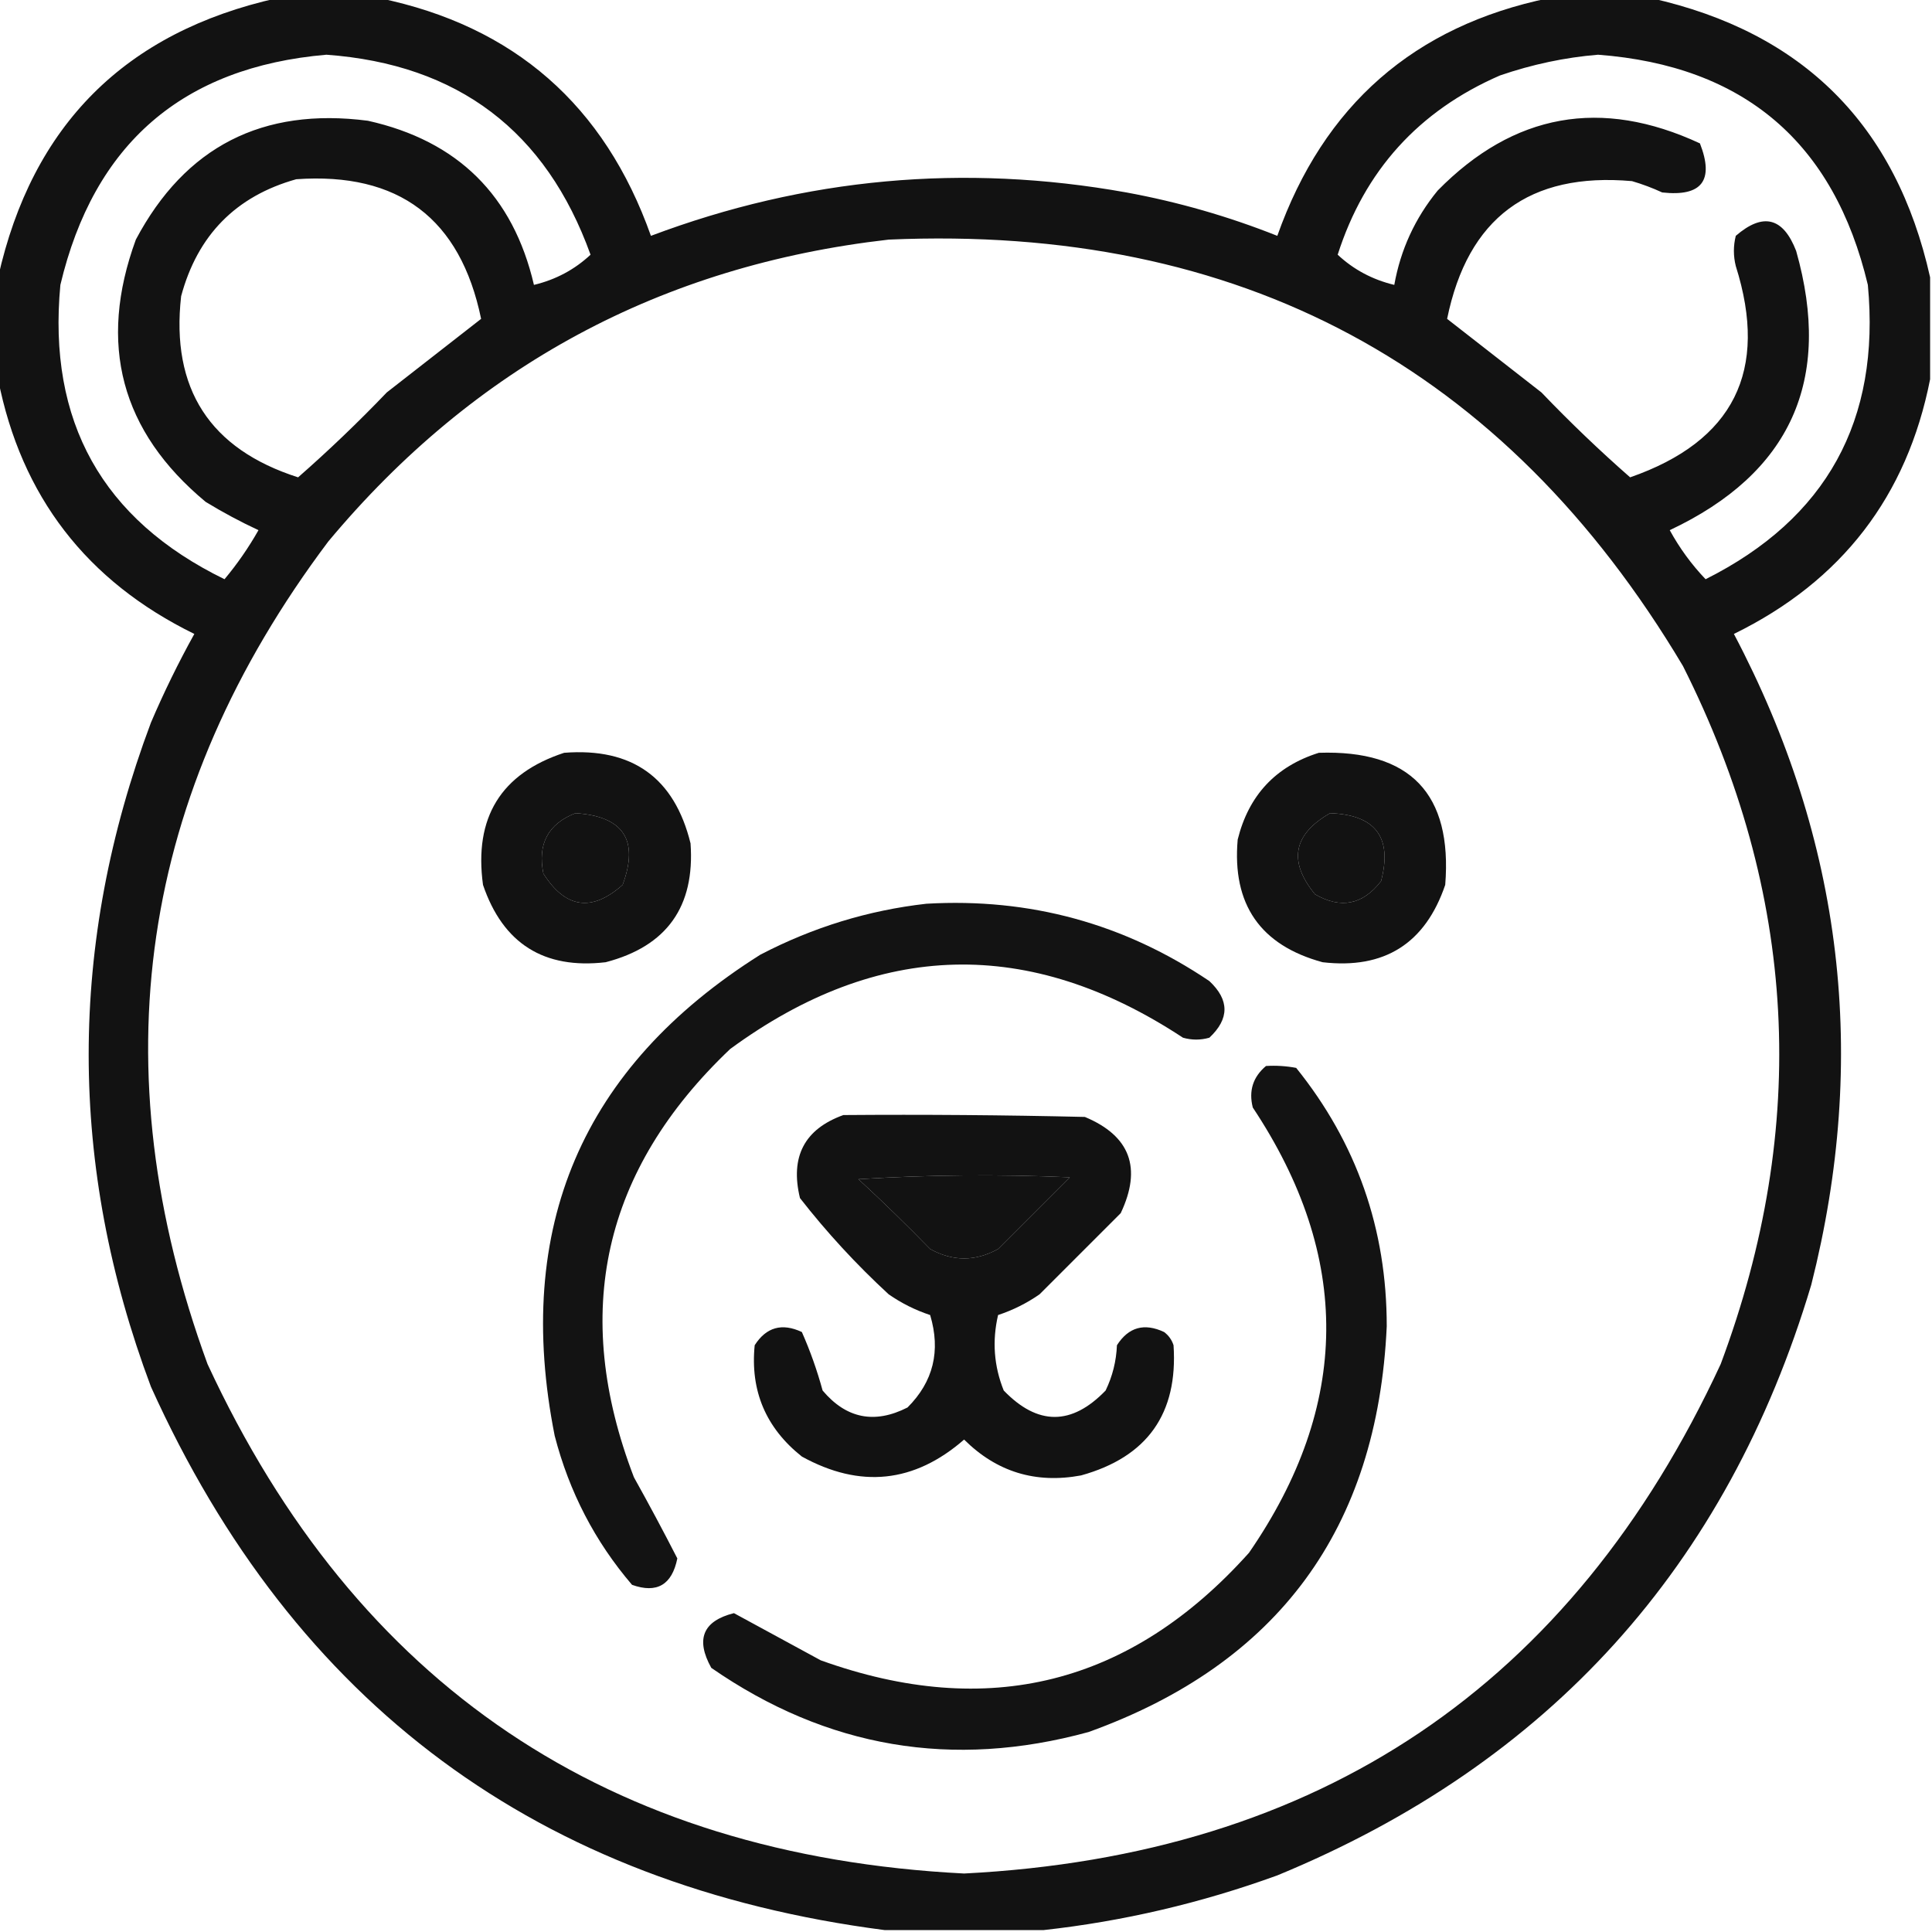 <?xml version="1.0" encoding="UTF-8"?>
<!DOCTYPE svg PUBLIC "-//W3C//DTD SVG 1.1//EN" "http://www.w3.org/Graphics/SVG/1.1/DTD/svg11.dtd">
<svg xmlns="http://www.w3.org/2000/svg" version="1.1" width="512px" height="512px" style="shape-rendering:geometricPrecision; text-rendering:geometricPrecision; image-rendering:optimizeQuality; fill-rule:evenodd; clip-rule:evenodd" xmlns:xlink="http://www.w3.org/1999/xlink">
<g><path style="opacity:0.928" fill="#000000" d="M 73.5,-0.5 C 82.5,-0.5 91.5,-0.5 100.5,-0.5C 136.222,6.876 160.222,27.876 172.5,62.5C 213.401,47.11 255.401,43.277 298.5,51C 312.221,53.519 325.555,57.352 338.5,62.5C 350.778,27.876 374.778,6.876 410.5,-0.5C 419.5,-0.5 428.5,-0.5 437.5,-0.5C 477.833,8.5 502.5,33.167 511.5,73.5C 511.5,82.5 511.5,91.5 511.5,100.5C 505.386,131.524 488.053,154.024 459.5,168C 488.405,222.807 495.238,280.307 480,340.5C 457.678,415.154 410.511,467.321 338.5,497C 318.278,504.34 297.611,509.173 276.5,511.5C 262.5,511.5 248.5,511.5 234.5,511.5C 142.828,499.651 77.995,451.651 40,367.5C 18,308.83 18,250.163 40,191.5C 43.433,183.467 47.267,175.634 51.5,168C 22.947,154.024 5.614,131.524 -0.5,100.5C -0.5,91.5 -0.5,82.5 -0.5,73.5C 8.5,33.167 33.167,8.5 73.5,-0.5 Z M 86.5,14.5 C 121.363,17.039 144.696,34.706 156.5,67.5C 152.268,71.452 147.268,74.118 141.5,75.5C 135.982,51.816 121.315,37.316 97.5,32C 69.57,28.38 49.07,38.88 36,63.5C 25.873,91.166 32.039,114.333 54.5,133C 59.017,135.759 63.683,138.259 68.5,140.5C 65.89,145.109 62.89,149.442 59.5,153.5C 27.087,137.689 12.587,111.689 16,75.5C 24.88,38.111 48.38,17.778 86.5,14.5 Z M 423.5,14.5 C 462.191,17.428 486.025,37.761 495,75.5C 498.374,111.431 484.04,137.431 452,153.5C 448.279,149.607 445.113,145.273 442.5,140.5C 474.541,125.412 485.707,100.745 476,66.5C 472.554,57.593 467.221,56.259 460,62.5C 459.333,65.167 459.333,67.833 460,70.5C 468.777,98.279 459.444,116.945 432,126.5C 423.876,119.377 416.042,111.877 408.5,104C 400.128,97.489 391.794,90.989 383.5,84.5C 388.968,57.764 405.301,45.598 432.5,48C 435.244,48.803 437.911,49.803 440.5,51C 451.004,52.163 454.338,47.83 450.5,38C 424.326,25.836 401.159,30.003 381,50.5C 375,57.833 371.167,66.166 369.5,75.5C 363.732,74.118 358.732,71.452 354.5,67.5C 361.628,45.203 375.961,29.37 397.5,20C 406.078,17.053 414.745,15.219 423.5,14.5 Z M 78.5,47.5 C 105.677,45.579 122.01,57.912 127.5,84.5C 119.206,90.989 110.872,97.489 102.5,104C 94.958,111.877 87.124,119.377 79,126.5C 55.583,119.009 45.25,103.009 48,78.5C 52.349,62.319 62.516,51.985 78.5,47.5 Z M 235.5,63.5 C 328.541,59.426 398.708,97.092 446,176.5C 476.28,236.677 479.614,298.344 456,361.5C 416.499,446.694 349.666,491.694 255.5,496.5C 161.332,491.694 94.499,446.694 55,361.5C 26.224,282.842 36.891,210.176 87,143.5C 125.758,97.035 175.258,70.369 235.5,63.5 Z M 152.5,215.5 C 165.232,216.311 169.399,222.644 165,234.5C 156.848,241.753 149.848,240.753 144,231.5C 142.41,223.675 145.243,218.342 152.5,215.5 Z M 352.5,215.5 C 364.545,215.94 369.045,221.94 366,233.5C 361.17,239.777 355.337,240.943 348.5,237C 341.348,228.281 342.682,221.115 352.5,215.5 Z M 227.5,312.5 C 245.995,311.338 264.662,311.171 283.5,312C 277.167,318.333 270.833,324.667 264.5,331C 258.5,334.333 252.5,334.333 246.5,331C 240.298,324.631 233.965,318.464 227.5,312.5 Z"/></g>
<g><path style="opacity:0.926" fill="#000000" d="M 149.5,199.5 C 167.553,198.094 178.72,206.094 183,223.5C 184.201,240.279 176.701,250.779 160.5,255C 144.137,256.903 133.304,250.07 128,234.5C 125.563,216.676 132.729,205.009 149.5,199.5 Z M 152.5,215.5 C 145.243,218.342 142.41,223.675 144,231.5C 149.848,240.753 156.848,241.753 165,234.5C 169.399,222.644 165.232,216.311 152.5,215.5 Z"/></g>
<g><path style="opacity:0.926" fill="#000000" d="M 349.5,199.5 C 373.755,198.691 384.921,210.357 383,234.5C 377.696,250.07 366.863,256.903 350.5,255C 333.992,250.502 326.492,239.669 328,222.5C 330.909,210.76 338.076,203.094 349.5,199.5 Z M 352.5,215.5 C 342.682,221.115 341.348,228.281 348.5,237C 355.337,240.943 361.17,239.777 366,233.5C 369.045,221.94 364.545,215.94 352.5,215.5 Z"/></g>
<g><path style="opacity:0.924" fill="#000000" d="M 245.5,239.5 C 272.896,237.915 297.896,244.748 320.5,260C 325.833,265 325.833,270 320.5,275C 318.167,275.667 315.833,275.667 313.5,275C 272.787,248.188 232.787,249.188 193.5,278C 159.753,310.057 151.253,347.891 168,391.5C 171.989,398.647 175.822,405.814 179.5,413C 178.082,420.012 174.082,422.346 167.5,420C 157.686,408.544 150.853,395.377 147,380.5C 136.051,325.297 154.218,282.797 201.5,253C 215.453,245.735 230.119,241.235 245.5,239.5 Z"/></g>
<g><path style="opacity:0.923" fill="#000000" d="M 335.5,282.5 C 338.187,282.336 340.854,282.503 343.5,283C 359.524,302.901 367.524,325.735 367.5,351.5C 365.061,405.08 338.727,440.913 288.5,459C 252.451,468.881 219.118,463.214 188.5,442C 184.278,434.405 186.278,429.572 194.5,427.5C 202.13,431.65 209.796,435.816 217.5,440C 261.839,455.957 299.673,446.457 331,411.5C 357.957,372.401 358.29,333.068 332,293.5C 330.882,289.077 332.049,285.41 335.5,282.5 Z"/></g>
<g><path style="opacity:0.929" fill="#000000" d="M 223.5,295.5 C 244.836,295.333 266.169,295.5 287.5,296C 299.51,301.016 302.676,309.516 297,321.5C 289.833,328.667 282.667,335.833 275.5,343C 272.112,345.361 268.446,347.194 264.5,348.5C 262.901,355.359 263.401,362.025 266,368.5C 275,377.833 284,377.833 293,368.5C 294.827,364.719 295.827,360.719 296,356.5C 299.071,351.701 303.238,350.535 308.5,353C 309.701,353.903 310.535,355.069 311,356.5C 312.21,374.628 304.044,386.128 286.5,391C 274.455,393.241 264.122,390.075 255.5,381.5C 242.284,393.017 227.95,394.517 212.5,386C 202.956,378.416 198.79,368.582 200,356.5C 203.071,351.701 207.238,350.535 212.5,353C 214.701,357.969 216.534,363.135 218,368.5C 224.265,375.94 231.765,377.44 240.5,373C 247.344,366.17 249.344,358.004 246.5,348.5C 242.554,347.194 238.888,345.361 235.5,343C 226.931,335.1 219.097,326.6 212,317.5C 209.347,306.554 213.18,299.221 223.5,295.5 Z M 227.5,312.5 C 233.965,318.464 240.298,324.631 246.5,331C 252.5,334.333 258.5,334.333 264.5,331C 270.833,324.667 277.167,318.333 283.5,312C 264.662,311.171 245.995,311.338 227.5,312.5 Z"/></g>
</svg>
